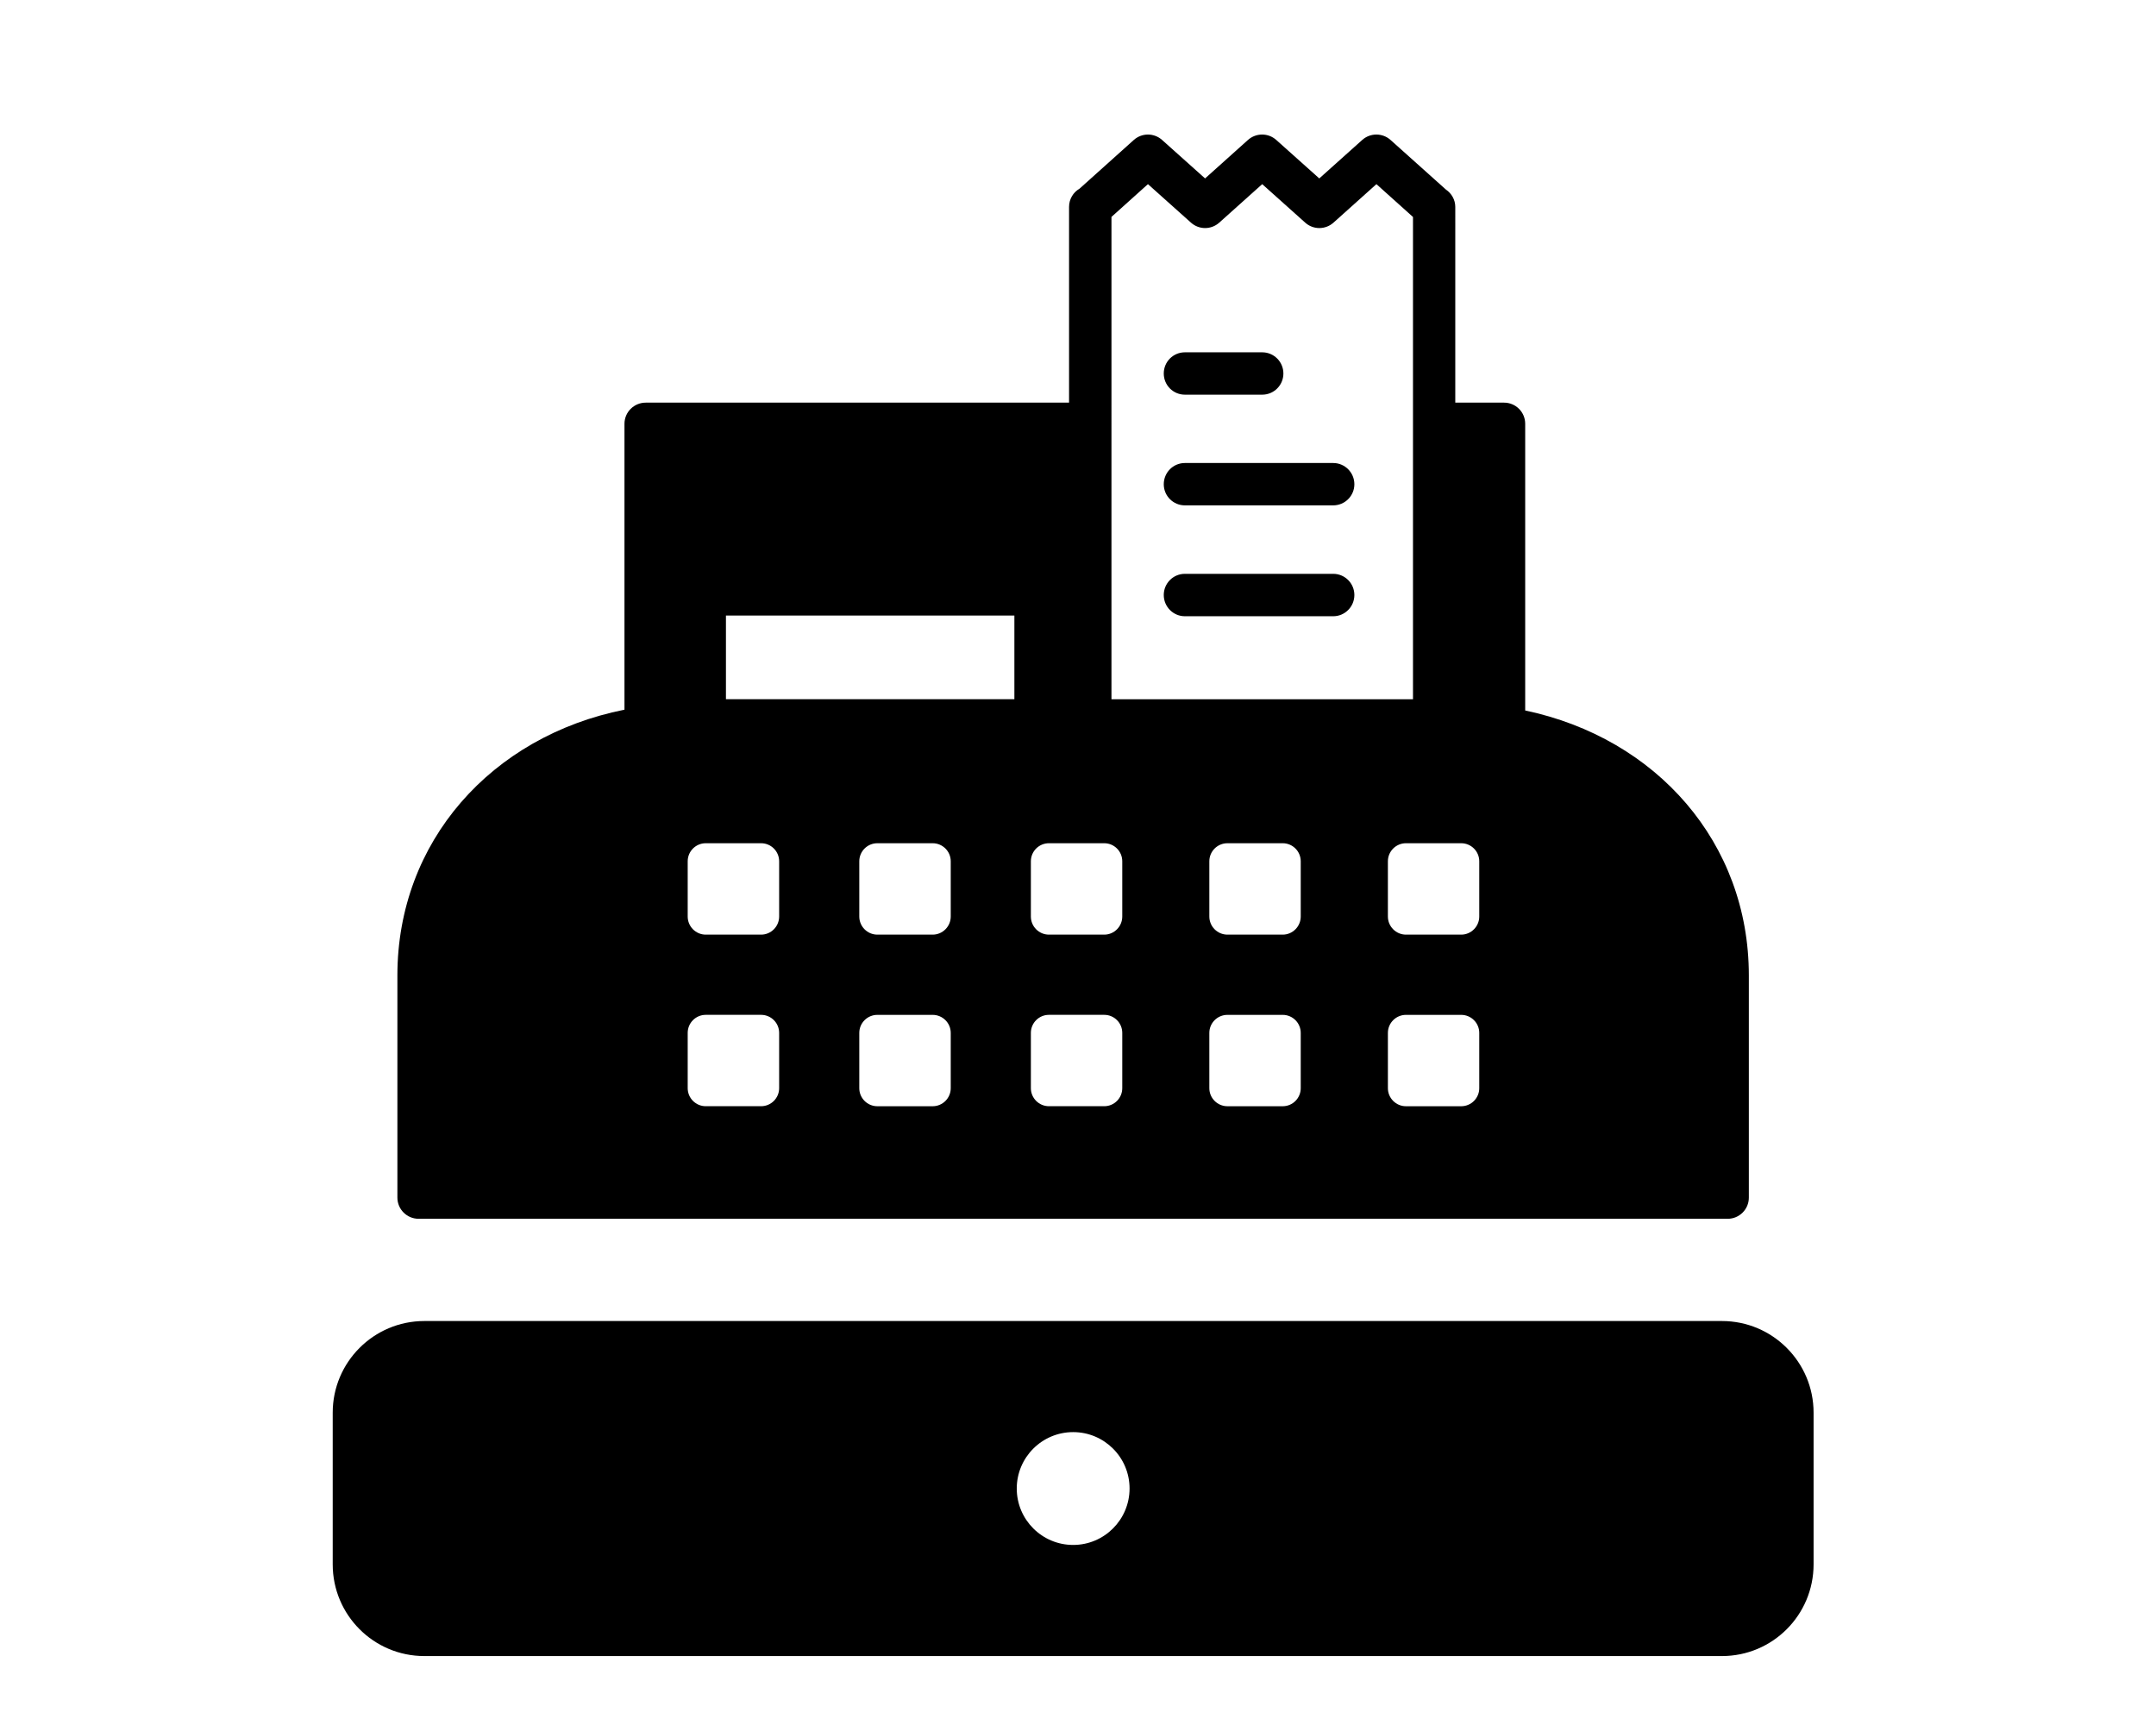 <?xml version="1.0" encoding="utf-8"?>
<!-- Generator: Adobe Illustrator 16.0.1, SVG Export Plug-In . SVG Version: 6.00 Build 0)  -->
<!DOCTYPE svg PUBLIC "-//W3C//DTD SVG 1.1//EN" "http://www.w3.org/Graphics/SVG/1.1/DTD/svg11.dtd">
<svg version="1.1" id="Layer_1" xmlns="http://www.w3.org/2000/svg" xmlns:xlink="http://www.w3.org/1999/xlink" x="0px" y="0px"
	 width="70.866px" height="56.693px" viewBox="0 0 70.866 56.693" enable-background="new 0 0 70.866 56.693" xml:space="preserve">
<g>
	<path d="M56.599,43.416H13.948c-1.663,0-3.012,1.351-3.012,3.012v4.985c0,1.666,1.349,3.014,3.012,3.014h42.651
		c1.663,0,3.012-1.348,3.012-3.014v-4.985C59.611,44.767,58.262,43.416,56.599,43.416z M35.274,50.775
		c-1.024,0-1.854-0.831-1.854-1.854c0-1.023,0.83-1.854,1.854-1.854s1.854,0.83,1.854,1.854
		C37.127,49.944,36.298,50.775,35.274,50.775z"/>
	<path d="M13.76,40.056h43.027c0.385,0,0.696-0.312,0.696-0.695v-7.304c0-4.361-3.033-7.797-7.351-8.707v-9.423
		c0-0.382-0.31-0.694-0.694-0.694h-1.604V6.8c0-0.236-0.123-0.444-0.309-0.571l-1.82-1.63c-0.264-0.236-0.665-0.236-0.929,0
		l-1.412,1.265l-1.415-1.265c-0.264-0.236-0.663-0.236-0.929,0L39.61,5.864l-1.414-1.265c-0.264-0.236-0.664-0.236-0.928,0
		l-1.785,1.602C35.278,6.32,35.139,6.542,35.139,6.8v6.433H21.224c-0.385,0-0.698,0.312-0.698,0.694v9.397
		c-4.375,0.873-7.464,4.334-7.464,8.733v7.304C13.062,39.743,13.375,40.056,13.76,40.056z M31.25,35.764
		c0,0.327-0.267,0.593-0.594,0.593h-1.818c-0.328,0-0.594-0.266-0.594-0.593v-1.817c0-0.327,0.266-0.593,0.594-0.593h1.818
		c0.327,0,0.594,0.266,0.594,0.593V35.764z M31.25,30.122c0,0.327-0.267,0.595-0.594,0.595h-1.818c-0.328,0-0.594-0.268-0.594-0.595
		v-1.816c0-0.327,0.266-0.593,0.594-0.593h1.818c0.327,0,0.594,0.266,0.594,0.593V30.122z M42.754,35.764
		c0,0.327-0.266,0.593-0.592,0.593h-1.817c-0.329,0-0.595-0.266-0.595-0.593v-1.817c0-0.327,0.266-0.593,0.595-0.593h1.817
		c0.326,0,0.592,0.266,0.592,0.593V35.764z M42.754,30.122c0,0.327-0.266,0.595-0.592,0.595h-1.817
		c-0.329,0-0.595-0.268-0.595-0.595v-1.816c0-0.327,0.266-0.593,0.595-0.593h1.817c0.326,0,0.592,0.266,0.592,0.593V30.122z
		 M48.622,35.764c0,0.327-0.267,0.593-0.593,0.593h-1.817c-0.326,0-0.593-0.266-0.593-0.593v-1.817c0-0.327,0.267-0.593,0.593-0.593
		h1.817c0.326,0,0.593,0.266,0.593,0.593V35.764z M48.029,27.713c0.326,0,0.593,0.266,0.593,0.593v1.816
		c0,0.327-0.267,0.595-0.593,0.595h-1.817c-0.326,0-0.593-0.268-0.593-0.595v-1.816c0-0.327,0.267-0.593,0.593-0.593H48.029z
		 M36.533,13.233V7.129l1.199-1.077l1.414,1.265c0.266,0.238,0.664,0.238,0.93,0l1.412-1.265l1.413,1.265
		c0.264,0.238,0.664,0.238,0.93,0l1.411-1.265l1.202,1.079v6.102v9.748h-9.911V13.233z M33.884,28.306
		c0-0.327,0.266-0.593,0.593-0.593h1.819c0.327,0,0.592,0.266,0.592,0.593v1.816c0,0.327-0.265,0.595-0.592,0.595h-1.819
		c-0.327,0-0.593-0.268-0.593-0.595V28.306z M33.884,33.946c0-0.327,0.266-0.593,0.593-0.593h1.819c0.327,0,0.592,0.266,0.592,0.593
		v1.817c0,0.327-0.265,0.593-0.592,0.593h-1.819c-0.327,0-0.593-0.266-0.593-0.593V33.946z M23.861,20.229h9.481v2.75h-9.481V20.229
		z M22.604,28.306c0-0.327,0.266-0.593,0.593-0.593h1.82c0.327,0,0.593,0.266,0.593,0.593v1.816c0,0.327-0.266,0.595-0.593,0.595
		h-1.82c-0.327,0-0.593-0.268-0.593-0.595V28.306z M22.604,33.946c0-0.327,0.266-0.593,0.593-0.593h1.82
		c0.327,0,0.593,0.266,0.593,0.593v1.817c0,0.327-0.266,0.593-0.593,0.593h-1.82c-0.327,0-0.593-0.266-0.593-0.593V33.946z"/>
	<path d="M38.947,12.971h2.541c0.385,0,0.696-0.311,0.696-0.696s-0.312-0.696-0.696-0.696h-2.541c-0.386,0-0.695,0.311-0.695,0.696
		S38.561,12.971,38.947,12.971z"/>
	<path d="M43.821,15.217h-4.874c-0.386,0-0.695,0.313-0.695,0.698c0,0.383,0.31,0.694,0.695,0.694h4.874
		c0.385,0,0.696-0.312,0.696-0.694C44.517,15.531,44.206,15.217,43.821,15.217z"/>
	<path d="M43.821,18.859h-4.874c-0.386,0-0.695,0.313-0.695,0.696c0,0.385,0.31,0.698,0.695,0.698h4.874
		c0.385,0,0.696-0.313,0.696-0.698C44.517,19.172,44.206,18.859,43.821,18.859z"/>
</g>
</svg>
